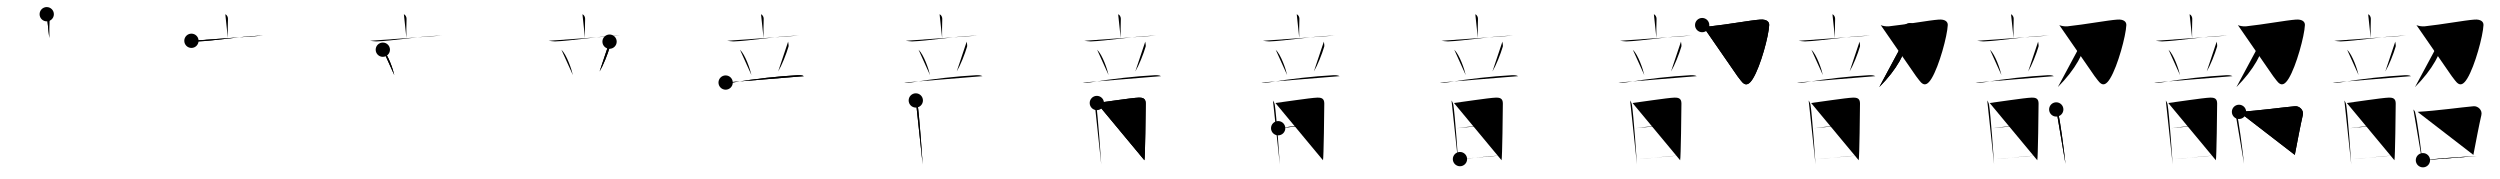 <svg class="stroke_order_diagram--svg_container_for_518662c3d5dda796580017a5" style="height: 100px; width: 1400px;" viewbox="0 0 1400 100"><desc>Created with Snap</desc><defs></defs><line class="stroke_order_diagram--bounding_box" x1="1" x2="1399" y1="1" y2="1"></line><line class="stroke_order_diagram--bounding_box" x1="1" x2="1" y1="1" y2="99"></line><line class="stroke_order_diagram--bounding_box" x1="1" x2="1399" y1="99" y2="99"></line><line class="stroke_order_diagram--guide_line" x1="0" x2="1400" y1="50" y2="50"></line><line class="stroke_order_diagram--guide_line" x1="50" x2="50" y1="1" y2="99"></line><line class="stroke_order_diagram--bounding_box" x1="99" x2="99" y1="1" y2="99"></line><path class="stroke_order_diagram--current_path" d="M30.17,11.96c0.96,0.4,1.52,1.62,1.5,2.56c-0.1,3.6-0.18,7.75-0.08,10.8" id="kvg:097f6-s1" kvg:type="㇑a" transform="matrix(1,0,0,1,-4,-4)" xmlns:kvg="http://kanjivg.tagaini.net"></path><path class="stroke_order_diagram--current_path" d="M30.17,11.96c0.96,0.4,1.52,1.62,1.5,2.56c-0.1,3.6-0.18,7.75-0.08,10.8" id="Ske33i7z0n" kvg:type="㇑a" transform="matrix(1,0,0,1,-4,-4)" xmlns:kvg="http://kanjivg.tagaini.net"></path><circle class="stroke_order_diagram--path_start" cx="30.17" cy="11.96" r="4" transform="matrix(1,0,0,1,-4,-4)"></circle><line class="stroke_order_diagram--guide_line" x1="150" x2="150" y1="1" y2="99"></line><line class="stroke_order_diagram--bounding_box" x1="199" x2="199" y1="1" y2="99"></line><path class="stroke_order_diagram--existing_path" d="M30.17,11.96c0.96,0.4,1.52,1.62,1.5,2.56c-0.1,3.6-0.18,7.75-0.08,10.8" id="Ske33i7z0q" kvg:type="㇑a" transform="matrix(1,0,0,1,96,-4)" xmlns:kvg="http://kanjivg.tagaini.net"></path><path class="stroke_order_diagram--current_path" d="M11.2,26.84c0.85,0.07,2.76,0.39,3.6,0.36c8.87-0.32,23.86-2.78,33.61-3.15c1.4-0.05,2.23-0.12,2.93-0.11" id="kvg:097f6-s2" kvg:type="㇐" transform="matrix(1,0,0,1,96,-4)" xmlns:kvg="http://kanjivg.tagaini.net"></path><path class="stroke_order_diagram--current_path" d="M11.2,26.84c0.85,0.07,2.76,0.39,3.6,0.36c8.87-0.32,23.86-2.78,33.61-3.15c1.4-0.05,2.23-0.12,2.93-0.11" id="Ske33i7z0s" kvg:type="㇐" transform="matrix(1,0,0,1,96,-4)" xmlns:kvg="http://kanjivg.tagaini.net"></path><circle class="stroke_order_diagram--path_start" cx="11.2" cy="26.84" r="4" transform="matrix(1,0,0,1,96,-4)"></circle><line class="stroke_order_diagram--guide_line" x1="250" x2="250" y1="1" y2="99"></line><line class="stroke_order_diagram--bounding_box" x1="299" x2="299" y1="1" y2="99"></line><path class="stroke_order_diagram--existing_path" d="M30.17,11.96c0.96,0.4,1.52,1.62,1.5,2.56c-0.1,3.6-0.18,7.75-0.08,10.8" id="Ske33i7z0v" kvg:type="㇑a" transform="matrix(1,0,0,1,196,-4)" xmlns:kvg="http://kanjivg.tagaini.net"></path><path class="stroke_order_diagram--existing_path" d="M11.2,26.84c0.85,0.07,2.76,0.39,3.6,0.36c8.87-0.32,23.86-2.78,33.61-3.15c1.4-0.05,2.23-0.12,2.93-0.11" id="Ske33i7z0w" kvg:type="㇐" transform="matrix(1,0,0,1,196,-4)" xmlns:kvg="http://kanjivg.tagaini.net"></path><path class="stroke_order_diagram--current_path" d="M18.38,31.83c2.98,2.82,5.76,11.06,6.44,14.24" id="kvg:097f6-s3" kvg:type="㇔" transform="matrix(1,0,0,1,196,-4)" xmlns:kvg="http://kanjivg.tagaini.net"></path><path class="stroke_order_diagram--current_path" d="M18.38,31.83c2.98,2.82,5.76,11.06,6.44,14.24" id="Ske33i7z0y" kvg:type="㇔" transform="matrix(1,0,0,1,196,-4)" xmlns:kvg="http://kanjivg.tagaini.net"></path><circle class="stroke_order_diagram--path_start" cx="18.38" cy="31.83" r="4" transform="matrix(1,0,0,1,196,-4)"></circle><line class="stroke_order_diagram--guide_line" x1="350" x2="350" y1="1" y2="99"></line><line class="stroke_order_diagram--bounding_box" x1="399" x2="399" y1="1" y2="99"></line><path class="stroke_order_diagram--existing_path" d="M30.17,11.96c0.96,0.4,1.52,1.62,1.5,2.56c-0.1,3.6-0.18,7.75-0.08,10.8" id="Ske33i7z011" kvg:type="㇑a" transform="matrix(1,0,0,1,296,-4)" xmlns:kvg="http://kanjivg.tagaini.net"></path><path class="stroke_order_diagram--existing_path" d="M11.2,26.84c0.85,0.07,2.76,0.39,3.6,0.36c8.87-0.32,23.86-2.78,33.61-3.15c1.4-0.05,2.23-0.12,2.93-0.11" id="Ske33i7z012" kvg:type="㇐" transform="matrix(1,0,0,1,296,-4)" xmlns:kvg="http://kanjivg.tagaini.net"></path><path class="stroke_order_diagram--existing_path" d="M18.38,31.83c2.98,2.82,5.76,11.06,6.44,14.24" id="Ske33i7z013" kvg:type="㇔" transform="matrix(1,0,0,1,296,-4)" xmlns:kvg="http://kanjivg.tagaini.net"></path><path class="stroke_order_diagram--current_path" d="M45.35,27.32c0.15,0.68,0.36,2.33,0.23,2.75c-1.28,4.28-3.77,10.57-5.82,13.97" id="kvg:097f6-s4" kvg:type="㇒" transform="matrix(1,0,0,1,296,-4)" xmlns:kvg="http://kanjivg.tagaini.net"></path><path class="stroke_order_diagram--current_path" d="M45.35,27.32c0.15,0.68,0.36,2.33,0.23,2.75c-1.28,4.28-3.77,10.57-5.82,13.97" id="Ske33i7z015" kvg:type="㇒" transform="matrix(1,0,0,1,296,-4)" xmlns:kvg="http://kanjivg.tagaini.net"></path><circle class="stroke_order_diagram--path_start" cx="45.35" cy="27.32" r="4" transform="matrix(1,0,0,1,296,-4)"></circle><line class="stroke_order_diagram--guide_line" x1="450" x2="450" y1="1" y2="99"></line><line class="stroke_order_diagram--bounding_box" x1="499" x2="499" y1="1" y2="99"></line><path class="stroke_order_diagram--existing_path" d="M30.17,11.96c0.96,0.4,1.52,1.62,1.5,2.56c-0.1,3.6-0.18,7.75-0.08,10.8" id="Ske33i7z018" kvg:type="㇑a" transform="matrix(1,0,0,1,396,-4)" xmlns:kvg="http://kanjivg.tagaini.net"></path><path class="stroke_order_diagram--existing_path" d="M11.2,26.84c0.85,0.07,2.76,0.39,3.6,0.36c8.87-0.32,23.86-2.78,33.61-3.15c1.4-0.05,2.23-0.12,2.93-0.11" id="Ske33i7z019" kvg:type="㇐" transform="matrix(1,0,0,1,396,-4)" xmlns:kvg="http://kanjivg.tagaini.net"></path><path class="stroke_order_diagram--existing_path" d="M18.38,31.83c2.98,2.82,5.76,11.06,6.44,14.24" id="Ske33i7z01a" kvg:type="㇔" transform="matrix(1,0,0,1,396,-4)" xmlns:kvg="http://kanjivg.tagaini.net"></path><path class="stroke_order_diagram--existing_path" d="M45.35,27.32c0.15,0.68,0.36,2.33,0.23,2.75c-1.28,4.28-3.77,10.57-5.82,13.97" id="Ske33i7z01b" kvg:type="㇒" transform="matrix(1,0,0,1,396,-4)" xmlns:kvg="http://kanjivg.tagaini.net"></path><path class="stroke_order_diagram--current_path" d="M10.35,50.23c1.4,0.27,3.42,0.06,4.48-0.12c11.87-1.97,25.1-3.42,35.55-3.98c1.39-0.1,2.94,0,3.79,0.52" id="kvg:097f6-s5" kvg:type="㇐" transform="matrix(1,0,0,1,396,-4)" xmlns:kvg="http://kanjivg.tagaini.net"></path><path class="stroke_order_diagram--current_path" d="M10.35,50.23c1.4,0.27,3.42,0.06,4.48-0.12c11.87-1.97,25.1-3.42,35.55-3.98c1.39-0.1,2.94,0,3.79,0.52" id="Ske33i7z01d" kvg:type="㇐" transform="matrix(1,0,0,1,396,-4)" xmlns:kvg="http://kanjivg.tagaini.net"></path><circle class="stroke_order_diagram--path_start" cx="10.35" cy="50.23" r="4" transform="matrix(1,0,0,1,396,-4)"></circle><line class="stroke_order_diagram--guide_line" x1="550" x2="550" y1="1" y2="99"></line><line class="stroke_order_diagram--bounding_box" x1="599" x2="599" y1="1" y2="99"></line><path class="stroke_order_diagram--existing_path" d="M30.17,11.96c0.96,0.4,1.52,1.62,1.5,2.56c-0.1,3.6-0.18,7.75-0.08,10.8" id="Ske33i7z01g" kvg:type="㇑a" transform="matrix(1,0,0,1,496,-4)" xmlns:kvg="http://kanjivg.tagaini.net"></path><path class="stroke_order_diagram--existing_path" d="M11.2,26.84c0.85,0.07,2.76,0.39,3.6,0.36c8.87-0.32,23.86-2.78,33.61-3.15c1.4-0.05,2.23-0.12,2.93-0.11" id="Ske33i7z01h" kvg:type="㇐" transform="matrix(1,0,0,1,496,-4)" xmlns:kvg="http://kanjivg.tagaini.net"></path><path class="stroke_order_diagram--existing_path" d="M18.38,31.83c2.98,2.82,5.76,11.06,6.44,14.24" id="Ske33i7z01i" kvg:type="㇔" transform="matrix(1,0,0,1,496,-4)" xmlns:kvg="http://kanjivg.tagaini.net"></path><path class="stroke_order_diagram--existing_path" d="M45.35,27.32c0.15,0.68,0.36,2.33,0.23,2.75c-1.28,4.28-3.77,10.57-5.82,13.97" id="Ske33i7z01j" kvg:type="㇒" transform="matrix(1,0,0,1,496,-4)" xmlns:kvg="http://kanjivg.tagaini.net"></path><path class="stroke_order_diagram--existing_path" d="M10.35,50.23c1.4,0.27,3.42,0.06,4.48-0.12c11.87-1.97,25.1-3.42,35.55-3.98c1.39-0.1,2.94,0,3.79,0.52" id="Ske33i7z01k" kvg:type="㇐" transform="matrix(1,0,0,1,496,-4)" xmlns:kvg="http://kanjivg.tagaini.net"></path><path class="stroke_order_diagram--current_path" d="M16.85,60.25c0.46,0.79,0.84,1.4,1.03,2.47c0.84,4.71,2.81,32.21,2.81,33.32" id="kvg:097f6-s6" kvg:type="㇑" transform="matrix(1,0,0,1,496,-4)" xmlns:kvg="http://kanjivg.tagaini.net"></path><path class="stroke_order_diagram--current_path" d="M16.85,60.25c0.46,0.79,0.84,1.4,1.03,2.47c0.84,4.71,2.81,32.21,2.81,33.32" id="Ske33i7z01m" kvg:type="㇑" transform="matrix(1,0,0,1,496,-4)" xmlns:kvg="http://kanjivg.tagaini.net"></path><circle class="stroke_order_diagram--path_start" cx="16.85" cy="60.25" r="4" transform="matrix(1,0,0,1,496,-4)"></circle><line class="stroke_order_diagram--guide_line" x1="650" x2="650" y1="1" y2="99"></line><line class="stroke_order_diagram--bounding_box" x1="699" x2="699" y1="1" y2="99"></line><path class="stroke_order_diagram--existing_path" d="M30.17,11.96c0.96,0.4,1.52,1.62,1.5,2.56c-0.1,3.6-0.18,7.75-0.08,10.8" id="Ske33i7z01p" kvg:type="㇑a" transform="matrix(1,0,0,1,596,-4)" xmlns:kvg="http://kanjivg.tagaini.net"></path><path class="stroke_order_diagram--existing_path" d="M11.2,26.84c0.85,0.07,2.76,0.39,3.6,0.36c8.87-0.32,23.86-2.78,33.61-3.15c1.4-0.05,2.23-0.12,2.93-0.11" id="Ske33i7z01q" kvg:type="㇐" transform="matrix(1,0,0,1,596,-4)" xmlns:kvg="http://kanjivg.tagaini.net"></path><path class="stroke_order_diagram--existing_path" d="M18.38,31.83c2.98,2.82,5.76,11.06,6.44,14.24" id="Ske33i7z01r" kvg:type="㇔" transform="matrix(1,0,0,1,596,-4)" xmlns:kvg="http://kanjivg.tagaini.net"></path><path class="stroke_order_diagram--existing_path" d="M45.35,27.32c0.15,0.68,0.36,2.33,0.23,2.75c-1.28,4.28-3.77,10.57-5.82,13.97" id="Ske33i7z01s" kvg:type="㇒" transform="matrix(1,0,0,1,596,-4)" xmlns:kvg="http://kanjivg.tagaini.net"></path><path class="stroke_order_diagram--existing_path" d="M10.35,50.23c1.4,0.27,3.42,0.06,4.48-0.12c11.87-1.97,25.1-3.42,35.55-3.98c1.39-0.1,2.94,0,3.79,0.52" id="Ske33i7z01t" kvg:type="㇐" transform="matrix(1,0,0,1,596,-4)" xmlns:kvg="http://kanjivg.tagaini.net"></path><path class="stroke_order_diagram--existing_path" d="M16.85,60.25c0.46,0.79,0.84,1.4,1.03,2.47c0.84,4.71,2.81,32.21,2.81,33.32" id="Ske33i7z01u" kvg:type="㇑" transform="matrix(1,0,0,1,596,-4)" xmlns:kvg="http://kanjivg.tagaini.net"></path><path class="stroke_order_diagram--current_path" d="M18.23,61.68c2.63-0.28,19.77-2.93,23.46-3.01c2.42-0.05,3.91,0.52,3.91,3.31c0,3.12-0.32,30.43-0.72,31.77" id="kvg:097f6-s7" kvg:type="㇕a" transform="matrix(1,0,0,1,596,-4)" xmlns:kvg="http://kanjivg.tagaini.net"></path><path class="stroke_order_diagram--current_path" d="M18.23,61.68c2.63-0.28,19.77-2.93,23.46-3.01c2.42-0.05,3.91,0.52,3.91,3.31c0,3.12-0.32,30.43-0.72,31.77" id="Ske33i7z01w" kvg:type="㇕a" transform="matrix(1,0,0,1,596,-4)" xmlns:kvg="http://kanjivg.tagaini.net"></path><circle class="stroke_order_diagram--path_start" cx="18.23" cy="61.68" r="4" transform="matrix(1,0,0,1,596,-4)"></circle><line class="stroke_order_diagram--guide_line" x1="750" x2="750" y1="1" y2="99"></line><line class="stroke_order_diagram--bounding_box" x1="799" x2="799" y1="1" y2="99"></line><path class="stroke_order_diagram--existing_path" d="M30.17,11.96c0.96,0.4,1.52,1.62,1.5,2.56c-0.1,3.6-0.18,7.75-0.08,10.8" id="Ske33i7z01z" kvg:type="㇑a" transform="matrix(1,0,0,1,696,-4)" xmlns:kvg="http://kanjivg.tagaini.net"></path><path class="stroke_order_diagram--existing_path" d="M11.2,26.84c0.85,0.07,2.76,0.39,3.6,0.36c8.87-0.32,23.86-2.78,33.61-3.15c1.4-0.05,2.23-0.12,2.93-0.11" id="Ske33i7z020" kvg:type="㇐" transform="matrix(1,0,0,1,696,-4)" xmlns:kvg="http://kanjivg.tagaini.net"></path><path class="stroke_order_diagram--existing_path" d="M18.38,31.83c2.98,2.82,5.76,11.06,6.44,14.24" id="Ske33i7z021" kvg:type="㇔" transform="matrix(1,0,0,1,696,-4)" xmlns:kvg="http://kanjivg.tagaini.net"></path><path class="stroke_order_diagram--existing_path" d="M45.35,27.32c0.15,0.68,0.36,2.33,0.23,2.75c-1.28,4.28-3.77,10.57-5.82,13.97" id="Ske33i7z022" kvg:type="㇒" transform="matrix(1,0,0,1,696,-4)" xmlns:kvg="http://kanjivg.tagaini.net"></path><path class="stroke_order_diagram--existing_path" d="M10.35,50.23c1.4,0.27,3.42,0.06,4.48-0.12c11.87-1.97,25.1-3.42,35.55-3.98c1.39-0.1,2.94,0,3.79,0.52" id="Ske33i7z023" kvg:type="㇐" transform="matrix(1,0,0,1,696,-4)" xmlns:kvg="http://kanjivg.tagaini.net"></path><path class="stroke_order_diagram--existing_path" d="M16.85,60.25c0.46,0.79,0.84,1.4,1.03,2.47c0.84,4.71,2.81,32.21,2.81,33.32" id="Ske33i7z024" kvg:type="㇑" transform="matrix(1,0,0,1,696,-4)" xmlns:kvg="http://kanjivg.tagaini.net"></path><path class="stroke_order_diagram--existing_path" d="M18.23,61.68c2.63-0.28,19.77-2.93,23.46-3.01c2.42-0.05,3.91,0.52,3.91,3.31c0,3.12-0.32,30.43-0.72,31.77" id="Ske33i7z025" kvg:type="㇕a" transform="matrix(1,0,0,1,696,-4)" xmlns:kvg="http://kanjivg.tagaini.net"></path><path class="stroke_order_diagram--current_path" d="M19.77,75.8c6.43-0.99,21.44-2.25,25.46-2.47" id="kvg:097f6-s8" kvg:type="㇐a" transform="matrix(1,0,0,1,696,-4)" xmlns:kvg="http://kanjivg.tagaini.net"></path><path class="stroke_order_diagram--current_path" d="M19.77,75.8c6.43-0.99,21.44-2.25,25.46-2.47" id="Ske33i7z027" kvg:type="㇐a" transform="matrix(1,0,0,1,696,-4)" xmlns:kvg="http://kanjivg.tagaini.net"></path><circle class="stroke_order_diagram--path_start" cx="19.77" cy="75.8" r="4" transform="matrix(1,0,0,1,696,-4)"></circle><line class="stroke_order_diagram--guide_line" x1="850" x2="850" y1="1" y2="99"></line><line class="stroke_order_diagram--bounding_box" x1="899" x2="899" y1="1" y2="99"></line><path class="stroke_order_diagram--existing_path" d="M30.17,11.96c0.96,0.4,1.52,1.62,1.5,2.56c-0.1,3.6-0.18,7.75-0.08,10.8" id="Ske33i7z02a" kvg:type="㇑a" transform="matrix(1,0,0,1,796,-4)" xmlns:kvg="http://kanjivg.tagaini.net"></path><path class="stroke_order_diagram--existing_path" d="M11.2,26.84c0.85,0.07,2.76,0.39,3.6,0.36c8.87-0.32,23.86-2.78,33.61-3.15c1.4-0.05,2.23-0.12,2.93-0.11" id="Ske33i7z02b" kvg:type="㇐" transform="matrix(1,0,0,1,796,-4)" xmlns:kvg="http://kanjivg.tagaini.net"></path><path class="stroke_order_diagram--existing_path" d="M18.38,31.83c2.98,2.82,5.76,11.06,6.44,14.24" id="Ske33i7z02c" kvg:type="㇔" transform="matrix(1,0,0,1,796,-4)" xmlns:kvg="http://kanjivg.tagaini.net"></path><path class="stroke_order_diagram--existing_path" d="M45.35,27.32c0.15,0.68,0.36,2.33,0.23,2.75c-1.28,4.28-3.77,10.57-5.82,13.97" id="Ske33i7z02d" kvg:type="㇒" transform="matrix(1,0,0,1,796,-4)" xmlns:kvg="http://kanjivg.tagaini.net"></path><path class="stroke_order_diagram--existing_path" d="M10.35,50.23c1.4,0.27,3.42,0.06,4.48-0.12c11.87-1.97,25.1-3.42,35.55-3.98c1.39-0.1,2.94,0,3.79,0.52" id="Ske33i7z02e" kvg:type="㇐" transform="matrix(1,0,0,1,796,-4)" xmlns:kvg="http://kanjivg.tagaini.net"></path><path class="stroke_order_diagram--existing_path" d="M16.85,60.25c0.46,0.79,0.84,1.4,1.03,2.47c0.84,4.71,2.81,32.21,2.81,33.32" id="Ske33i7z02f" kvg:type="㇑" transform="matrix(1,0,0,1,796,-4)" xmlns:kvg="http://kanjivg.tagaini.net"></path><path class="stroke_order_diagram--existing_path" d="M18.23,61.68c2.63-0.28,19.77-2.93,23.46-3.01c2.42-0.05,3.91,0.52,3.91,3.31c0,3.12-0.32,30.43-0.72,31.77" id="Ske33i7z02g" kvg:type="㇕a" transform="matrix(1,0,0,1,796,-4)" xmlns:kvg="http://kanjivg.tagaini.net"></path><path class="stroke_order_diagram--existing_path" d="M19.77,75.8c6.43-0.99,21.44-2.25,25.46-2.47" id="Ske33i7z02h" kvg:type="㇐a" transform="matrix(1,0,0,1,796,-4)" xmlns:kvg="http://kanjivg.tagaini.net"></path><path class="stroke_order_diagram--current_path" d="M21.58,93.1c5.27-0.29,15.88-1.65,22.7-2.02" id="kvg:097f6-s9" kvg:type="㇐a" transform="matrix(1,0,0,1,796,-4)" xmlns:kvg="http://kanjivg.tagaini.net"></path><path class="stroke_order_diagram--current_path" d="M21.58,93.1c5.27-0.29,15.88-1.65,22.7-2.02" id="Ske33i7z02j" kvg:type="㇐a" transform="matrix(1,0,0,1,796,-4)" xmlns:kvg="http://kanjivg.tagaini.net"></path><circle class="stroke_order_diagram--path_start" cx="21.58" cy="93.1" r="4" transform="matrix(1,0,0,1,796,-4)"></circle><line class="stroke_order_diagram--guide_line" x1="950" x2="950" y1="1" y2="99"></line><line class="stroke_order_diagram--bounding_box" x1="999" x2="999" y1="1" y2="99"></line><path class="stroke_order_diagram--existing_path" d="M30.17,11.96c0.96,0.4,1.52,1.62,1.5,2.56c-0.1,3.6-0.18,7.75-0.08,10.8" id="Ske33i7z02m" kvg:type="㇑a" transform="matrix(1,0,0,1,896,-4)" xmlns:kvg="http://kanjivg.tagaini.net"></path><path class="stroke_order_diagram--existing_path" d="M11.2,26.84c0.85,0.07,2.76,0.39,3.6,0.36c8.87-0.32,23.86-2.78,33.61-3.15c1.4-0.05,2.23-0.12,2.93-0.11" id="Ske33i7z02n" kvg:type="㇐" transform="matrix(1,0,0,1,896,-4)" xmlns:kvg="http://kanjivg.tagaini.net"></path><path class="stroke_order_diagram--existing_path" d="M18.38,31.83c2.98,2.82,5.76,11.06,6.44,14.24" id="Ske33i7z02o" kvg:type="㇔" transform="matrix(1,0,0,1,896,-4)" xmlns:kvg="http://kanjivg.tagaini.net"></path><path class="stroke_order_diagram--existing_path" d="M45.35,27.32c0.15,0.68,0.36,2.33,0.23,2.75c-1.28,4.28-3.77,10.57-5.82,13.97" id="Ske33i7z02p" kvg:type="㇒" transform="matrix(1,0,0,1,896,-4)" xmlns:kvg="http://kanjivg.tagaini.net"></path><path class="stroke_order_diagram--existing_path" d="M10.35,50.23c1.4,0.27,3.42,0.06,4.48-0.12c11.87-1.97,25.1-3.42,35.55-3.98c1.39-0.1,2.94,0,3.79,0.52" id="Ske33i7z02q" kvg:type="㇐" transform="matrix(1,0,0,1,896,-4)" xmlns:kvg="http://kanjivg.tagaini.net"></path><path class="stroke_order_diagram--existing_path" d="M16.85,60.25c0.46,0.79,0.84,1.4,1.03,2.47c0.84,4.71,2.81,32.21,2.81,33.32" id="Ske33i7z02r" kvg:type="㇑" transform="matrix(1,0,0,1,896,-4)" xmlns:kvg="http://kanjivg.tagaini.net"></path><path class="stroke_order_diagram--existing_path" d="M18.23,61.68c2.63-0.28,19.77-2.93,23.46-3.01c2.42-0.05,3.91,0.52,3.91,3.31c0,3.12-0.32,30.43-0.72,31.77" id="Ske33i7z02s" kvg:type="㇕a" transform="matrix(1,0,0,1,896,-4)" xmlns:kvg="http://kanjivg.tagaini.net"></path><path class="stroke_order_diagram--existing_path" d="M19.77,75.8c6.43-0.99,21.44-2.25,25.46-2.47" id="Ske33i7z02t" kvg:type="㇐a" transform="matrix(1,0,0,1,896,-4)" xmlns:kvg="http://kanjivg.tagaini.net"></path><path class="stroke_order_diagram--existing_path" d="M21.58,93.1c5.27-0.29,15.88-1.65,22.7-2.02" id="Ske33i7z02u" kvg:type="㇐a" transform="matrix(1,0,0,1,896,-4)" xmlns:kvg="http://kanjivg.tagaini.net"></path><path class="stroke_order_diagram--current_path" d="M57.21,18.05c0.79,0.45,3.2,0.84,4.43,0.71c10.09-1.07,22.47-3.39,28.06-3.79c3.64-0.26,5.13,1.26,5.05,3.07C94.5,24,90,40.88,85.65,47.99c-4.15,6.76-6.4,1.26-8.7-1.39" id="kvg:097f6-s10" kvg:type="㇆" transform="matrix(1,0,0,1,896,-4)" xmlns:kvg="http://kanjivg.tagaini.net"></path><path class="stroke_order_diagram--current_path" d="M57.21,18.05c0.79,0.45,3.2,0.84,4.43,0.71c10.09-1.07,22.47-3.39,28.06-3.79c3.64-0.26,5.13,1.26,5.05,3.07C94.5,24,90,40.88,85.65,47.99c-4.15,6.76-6.4,1.26-8.7-1.39" id="Ske33i7z02w" kvg:type="㇆" transform="matrix(1,0,0,1,896,-4)" xmlns:kvg="http://kanjivg.tagaini.net"></path><circle class="stroke_order_diagram--path_start" cx="57.21" cy="18.05" r="4" transform="matrix(1,0,0,1,896,-4)"></circle><line class="stroke_order_diagram--guide_line" x1="1050" x2="1050" y1="1" y2="99"></line><line class="stroke_order_diagram--bounding_box" x1="1099" x2="1099" y1="1" y2="99"></line><path class="stroke_order_diagram--existing_path" d="M30.17,11.96c0.96,0.4,1.52,1.62,1.5,2.56c-0.1,3.6-0.18,7.75-0.08,10.8" id="Ske33i7z02z" kvg:type="㇑a" transform="matrix(1,0,0,1,996,-4)" xmlns:kvg="http://kanjivg.tagaini.net"></path><path class="stroke_order_diagram--existing_path" d="M11.2,26.84c0.85,0.07,2.76,0.39,3.6,0.36c8.87-0.32,23.86-2.78,33.61-3.15c1.4-0.05,2.23-0.12,2.93-0.11" id="Ske33i7z030" kvg:type="㇐" transform="matrix(1,0,0,1,996,-4)" xmlns:kvg="http://kanjivg.tagaini.net"></path><path class="stroke_order_diagram--existing_path" d="M18.38,31.83c2.98,2.82,5.76,11.06,6.44,14.24" id="Ske33i7z031" kvg:type="㇔" transform="matrix(1,0,0,1,996,-4)" xmlns:kvg="http://kanjivg.tagaini.net"></path><path class="stroke_order_diagram--existing_path" d="M45.35,27.32c0.15,0.68,0.36,2.33,0.23,2.75c-1.28,4.28-3.77,10.57-5.82,13.97" id="Ske33i7z032" kvg:type="㇒" transform="matrix(1,0,0,1,996,-4)" xmlns:kvg="http://kanjivg.tagaini.net"></path><path class="stroke_order_diagram--existing_path" d="M10.35,50.23c1.4,0.27,3.42,0.06,4.48-0.12c11.87-1.97,25.1-3.42,35.55-3.98c1.39-0.1,2.94,0,3.79,0.52" id="Ske33i7z033" kvg:type="㇐" transform="matrix(1,0,0,1,996,-4)" xmlns:kvg="http://kanjivg.tagaini.net"></path><path class="stroke_order_diagram--existing_path" d="M16.85,60.25c0.46,0.79,0.84,1.4,1.03,2.47c0.84,4.71,2.81,32.21,2.81,33.32" id="Ske33i7z034" kvg:type="㇑" transform="matrix(1,0,0,1,996,-4)" xmlns:kvg="http://kanjivg.tagaini.net"></path><path class="stroke_order_diagram--existing_path" d="M18.23,61.68c2.63-0.28,19.77-2.93,23.46-3.01c2.42-0.05,3.91,0.52,3.91,3.31c0,3.12-0.32,30.43-0.72,31.77" id="Ske33i7z035" kvg:type="㇕a" transform="matrix(1,0,0,1,996,-4)" xmlns:kvg="http://kanjivg.tagaini.net"></path><path class="stroke_order_diagram--existing_path" d="M19.77,75.8c6.43-0.99,21.44-2.25,25.46-2.47" id="Ske33i7z036" kvg:type="㇐a" transform="matrix(1,0,0,1,996,-4)" xmlns:kvg="http://kanjivg.tagaini.net"></path><path class="stroke_order_diagram--existing_path" d="M21.58,93.1c5.27-0.29,15.88-1.65,22.7-2.02" id="Ske33i7z037" kvg:type="㇐a" transform="matrix(1,0,0,1,996,-4)" xmlns:kvg="http://kanjivg.tagaini.net"></path><path class="stroke_order_diagram--existing_path" d="M57.21,18.05c0.79,0.45,3.2,0.84,4.43,0.71c10.09-1.07,22.47-3.39,28.06-3.79c3.64-0.26,5.13,1.26,5.05,3.07C94.5,24,90,40.88,85.65,47.99c-4.15,6.76-6.4,1.26-8.7-1.39" id="Ske33i7z038" kvg:type="㇆" transform="matrix(1,0,0,1,996,-4)" xmlns:kvg="http://kanjivg.tagaini.net"></path><path class="stroke_order_diagram--current_path" d="M73.51,20.89c0.05,0.71,0.15,1.84-0.1,2.85C70.91,34,66.42,42.61,56.39,52.78" id="kvg:097f6-s11" kvg:type="㇒" transform="matrix(1,0,0,1,996,-4)" xmlns:kvg="http://kanjivg.tagaini.net"></path><path class="stroke_order_diagram--current_path" d="M73.51,20.89c0.05,0.71,0.15,1.84-0.1,2.85C70.91,34,66.42,42.61,56.39,52.78" id="Ske33i7z03a" kvg:type="㇒" transform="matrix(1,0,0,1,996,-4)" xmlns:kvg="http://kanjivg.tagaini.net"></path><circle class="stroke_order_diagram--path_start" cx="73.51" cy="20.89" r="4" transform="matrix(1,0,0,1,996,-4)"></circle><line class="stroke_order_diagram--guide_line" x1="1150" x2="1150" y1="1" y2="99"></line><line class="stroke_order_diagram--bounding_box" x1="1199" x2="1199" y1="1" y2="99"></line><path class="stroke_order_diagram--existing_path" d="M30.17,11.96c0.96,0.4,1.52,1.62,1.5,2.56c-0.1,3.6-0.18,7.75-0.08,10.8" id="Ske33i7z03d" kvg:type="㇑a" transform="matrix(1,0,0,1,1096,-4)" xmlns:kvg="http://kanjivg.tagaini.net"></path><path class="stroke_order_diagram--existing_path" d="M11.2,26.84c0.85,0.07,2.76,0.39,3.6,0.36c8.87-0.32,23.86-2.78,33.61-3.15c1.4-0.05,2.23-0.12,2.93-0.11" id="Ske33i7z03e" kvg:type="㇐" transform="matrix(1,0,0,1,1096,-4)" xmlns:kvg="http://kanjivg.tagaini.net"></path><path class="stroke_order_diagram--existing_path" d="M18.38,31.83c2.98,2.82,5.76,11.06,6.44,14.24" id="Ske33i7z03f" kvg:type="㇔" transform="matrix(1,0,0,1,1096,-4)" xmlns:kvg="http://kanjivg.tagaini.net"></path><path class="stroke_order_diagram--existing_path" d="M45.35,27.32c0.15,0.68,0.36,2.33,0.23,2.75c-1.28,4.28-3.77,10.57-5.82,13.97" id="Ske33i7z03g" kvg:type="㇒" transform="matrix(1,0,0,1,1096,-4)" xmlns:kvg="http://kanjivg.tagaini.net"></path><path class="stroke_order_diagram--existing_path" d="M10.35,50.23c1.4,0.27,3.42,0.06,4.48-0.12c11.87-1.97,25.1-3.42,35.55-3.98c1.39-0.1,2.94,0,3.79,0.52" id="Ske33i7z03h" kvg:type="㇐" transform="matrix(1,0,0,1,1096,-4)" xmlns:kvg="http://kanjivg.tagaini.net"></path><path class="stroke_order_diagram--existing_path" d="M16.85,60.25c0.46,0.79,0.84,1.4,1.03,2.47c0.84,4.71,2.81,32.21,2.81,33.32" id="Ske33i7z03i" kvg:type="㇑" transform="matrix(1,0,0,1,1096,-4)" xmlns:kvg="http://kanjivg.tagaini.net"></path><path class="stroke_order_diagram--existing_path" d="M18.23,61.68c2.63-0.28,19.77-2.93,23.46-3.01c2.42-0.05,3.91,0.52,3.91,3.31c0,3.12-0.32,30.43-0.72,31.77" id="Ske33i7z03j" kvg:type="㇕a" transform="matrix(1,0,0,1,1096,-4)" xmlns:kvg="http://kanjivg.tagaini.net"></path><path class="stroke_order_diagram--existing_path" d="M19.77,75.8c6.43-0.99,21.44-2.25,25.46-2.47" id="Ske33i7z03k" kvg:type="㇐a" transform="matrix(1,0,0,1,1096,-4)" xmlns:kvg="http://kanjivg.tagaini.net"></path><path class="stroke_order_diagram--existing_path" d="M21.58,93.1c5.27-0.29,15.88-1.65,22.7-2.02" id="Ske33i7z03l" kvg:type="㇐a" transform="matrix(1,0,0,1,1096,-4)" xmlns:kvg="http://kanjivg.tagaini.net"></path><path class="stroke_order_diagram--existing_path" d="M57.21,18.05c0.79,0.45,3.2,0.84,4.43,0.71c10.09-1.07,22.47-3.39,28.06-3.79c3.64-0.26,5.13,1.26,5.05,3.07C94.5,24,90,40.88,85.65,47.99c-4.15,6.76-6.4,1.26-8.7-1.39" id="Ske33i7z03m" kvg:type="㇆" transform="matrix(1,0,0,1,1096,-4)" xmlns:kvg="http://kanjivg.tagaini.net"></path><path class="stroke_order_diagram--existing_path" d="M73.51,20.89c0.05,0.71,0.15,1.84-0.1,2.85C70.91,34,66.42,42.61,56.39,52.78" id="Ske33i7z03n" kvg:type="㇒" transform="matrix(1,0,0,1,1096,-4)" xmlns:kvg="http://kanjivg.tagaini.net"></path><path class="stroke_order_diagram--current_path" d="M55.5,65.29c0.38,0.46,0.76,0.85,0.92,1.43c1.3,4.59,3.36,20.79,4.25,29.03" id="kvg:097f6-s12" kvg:type="㇑" transform="matrix(1,0,0,1,1096,-4)" xmlns:kvg="http://kanjivg.tagaini.net"></path><path class="stroke_order_diagram--current_path" d="M55.5,65.29c0.38,0.46,0.76,0.85,0.92,1.43c1.3,4.59,3.36,20.79,4.25,29.03" id="Ske33i7z03p" kvg:type="㇑" transform="matrix(1,0,0,1,1096,-4)" xmlns:kvg="http://kanjivg.tagaini.net"></path><circle class="stroke_order_diagram--path_start" cx="55.5" cy="65.29" r="4" transform="matrix(1,0,0,1,1096,-4)"></circle><line class="stroke_order_diagram--guide_line" x1="1250" x2="1250" y1="1" y2="99"></line><line class="stroke_order_diagram--bounding_box" x1="1299" x2="1299" y1="1" y2="99"></line><path class="stroke_order_diagram--existing_path" d="M30.17,11.96c0.96,0.4,1.52,1.62,1.5,2.56c-0.1,3.6-0.18,7.75-0.08,10.8" id="Ske33i7z03s" kvg:type="㇑a" transform="matrix(1,0,0,1,1196,-4)" xmlns:kvg="http://kanjivg.tagaini.net"></path><path class="stroke_order_diagram--existing_path" d="M11.2,26.84c0.85,0.07,2.76,0.39,3.6,0.36c8.87-0.32,23.86-2.78,33.61-3.15c1.4-0.05,2.23-0.12,2.93-0.11" id="Ske33i7z03t" kvg:type="㇐" transform="matrix(1,0,0,1,1196,-4)" xmlns:kvg="http://kanjivg.tagaini.net"></path><path class="stroke_order_diagram--existing_path" d="M18.38,31.83c2.98,2.82,5.76,11.06,6.44,14.24" id="Ske33i7z03u" kvg:type="㇔" transform="matrix(1,0,0,1,1196,-4)" xmlns:kvg="http://kanjivg.tagaini.net"></path><path class="stroke_order_diagram--existing_path" d="M45.35,27.32c0.15,0.68,0.36,2.33,0.23,2.75c-1.28,4.28-3.77,10.57-5.82,13.97" id="Ske33i7z03v" kvg:type="㇒" transform="matrix(1,0,0,1,1196,-4)" xmlns:kvg="http://kanjivg.tagaini.net"></path><path class="stroke_order_diagram--existing_path" d="M10.35,50.23c1.4,0.27,3.42,0.06,4.48-0.12c11.87-1.97,25.1-3.42,35.55-3.98c1.39-0.1,2.94,0,3.79,0.52" id="Ske33i7z03w" kvg:type="㇐" transform="matrix(1,0,0,1,1196,-4)" xmlns:kvg="http://kanjivg.tagaini.net"></path><path class="stroke_order_diagram--existing_path" d="M16.85,60.25c0.46,0.79,0.84,1.4,1.03,2.47c0.84,4.71,2.81,32.21,2.81,33.32" id="Ske33i7z03x" kvg:type="㇑" transform="matrix(1,0,0,1,1196,-4)" xmlns:kvg="http://kanjivg.tagaini.net"></path><path class="stroke_order_diagram--existing_path" d="M18.23,61.68c2.63-0.28,19.77-2.93,23.46-3.01c2.42-0.05,3.91,0.52,3.91,3.31c0,3.12-0.32,30.43-0.72,31.77" id="Ske33i7z03y" kvg:type="㇕a" transform="matrix(1,0,0,1,1196,-4)" xmlns:kvg="http://kanjivg.tagaini.net"></path><path class="stroke_order_diagram--existing_path" d="M19.77,75.8c6.43-0.99,21.44-2.25,25.46-2.47" id="Ske33i7z03z" kvg:type="㇐a" transform="matrix(1,0,0,1,1196,-4)" xmlns:kvg="http://kanjivg.tagaini.net"></path><path class="stroke_order_diagram--existing_path" d="M21.58,93.1c5.27-0.29,15.88-1.65,22.7-2.02" id="Ske33i7z040" kvg:type="㇐a" transform="matrix(1,0,0,1,1196,-4)" xmlns:kvg="http://kanjivg.tagaini.net"></path><path class="stroke_order_diagram--existing_path" d="M57.21,18.05c0.79,0.45,3.2,0.84,4.43,0.71c10.09-1.07,22.47-3.39,28.06-3.79c3.64-0.26,5.13,1.26,5.05,3.07C94.5,24,90,40.88,85.65,47.99c-4.15,6.76-6.4,1.26-8.7-1.39" id="Ske33i7z041" kvg:type="㇆" transform="matrix(1,0,0,1,1196,-4)" xmlns:kvg="http://kanjivg.tagaini.net"></path><path class="stroke_order_diagram--existing_path" d="M73.51,20.89c0.05,0.71,0.15,1.84-0.1,2.85C70.91,34,66.42,42.61,56.39,52.78" id="Ske33i7z042" kvg:type="㇒" transform="matrix(1,0,0,1,1196,-4)" xmlns:kvg="http://kanjivg.tagaini.net"></path><path class="stroke_order_diagram--existing_path" d="M55.5,65.29c0.38,0.46,0.76,0.85,0.92,1.43c1.3,4.59,3.36,20.79,4.25,29.03" id="Ske33i7z043" kvg:type="㇑" transform="matrix(1,0,0,1,1196,-4)" xmlns:kvg="http://kanjivg.tagaini.net"></path><path class="stroke_order_diagram--current_path" d="M57.84,66.64C69,66,82.25,64.09,89.23,63.49c2.31-0.2,5.02,2.08,4.34,4.96c-1.24,5.28-3.06,14.87-4.48,22.29" id="kvg:097f6-s13" kvg:type="㇕b" transform="matrix(1,0,0,1,1196,-4)" xmlns:kvg="http://kanjivg.tagaini.net"></path><path class="stroke_order_diagram--current_path" d="M57.84,66.64C69,66,82.25,64.09,89.23,63.49c2.31-0.2,5.02,2.08,4.34,4.96c-1.24,5.28-3.06,14.87-4.48,22.29" id="Ske33i7z045" kvg:type="㇕b" transform="matrix(1,0,0,1,1196,-4)" xmlns:kvg="http://kanjivg.tagaini.net"></path><circle class="stroke_order_diagram--path_start" cx="57.84" cy="66.64" r="4" transform="matrix(1,0,0,1,1196,-4)"></circle><line class="stroke_order_diagram--guide_line" x1="1350" x2="1350" y1="1" y2="99"></line><line class="stroke_order_diagram--bounding_box" x1="1399" x2="1399" y1="1" y2="99"></line><path class="stroke_order_diagram--existing_path" d="M30.17,11.96c0.96,0.4,1.52,1.62,1.5,2.56c-0.1,3.6-0.18,7.75-0.08,10.8" id="Ske33i7z048" kvg:type="㇑a" transform="matrix(1,0,0,1,1296,-4)" xmlns:kvg="http://kanjivg.tagaini.net"></path><path class="stroke_order_diagram--existing_path" d="M11.2,26.84c0.85,0.07,2.76,0.39,3.6,0.36c8.87-0.32,23.86-2.78,33.61-3.15c1.4-0.05,2.23-0.12,2.93-0.11" id="Ske33i7z049" kvg:type="㇐" transform="matrix(1,0,0,1,1296,-4)" xmlns:kvg="http://kanjivg.tagaini.net"></path><path class="stroke_order_diagram--existing_path" d="M18.38,31.83c2.98,2.82,5.76,11.06,6.44,14.24" id="Ske33i7z04a" kvg:type="㇔" transform="matrix(1,0,0,1,1296,-4)" xmlns:kvg="http://kanjivg.tagaini.net"></path><path class="stroke_order_diagram--existing_path" d="M45.35,27.32c0.15,0.68,0.36,2.33,0.23,2.75c-1.28,4.28-3.77,10.57-5.82,13.97" id="Ske33i7z04b" kvg:type="㇒" transform="matrix(1,0,0,1,1296,-4)" xmlns:kvg="http://kanjivg.tagaini.net"></path><path class="stroke_order_diagram--existing_path" d="M10.35,50.23c1.4,0.27,3.42,0.06,4.48-0.12c11.87-1.97,25.1-3.42,35.55-3.98c1.39-0.1,2.94,0,3.79,0.52" id="Ske33i7z04c" kvg:type="㇐" transform="matrix(1,0,0,1,1296,-4)" xmlns:kvg="http://kanjivg.tagaini.net"></path><path class="stroke_order_diagram--existing_path" d="M16.85,60.25c0.46,0.79,0.84,1.4,1.03,2.47c0.84,4.71,2.81,32.21,2.81,33.32" id="Ske33i7z04d" kvg:type="㇑" transform="matrix(1,0,0,1,1296,-4)" xmlns:kvg="http://kanjivg.tagaini.net"></path><path class="stroke_order_diagram--existing_path" d="M18.23,61.68c2.63-0.28,19.77-2.93,23.46-3.01c2.42-0.05,3.91,0.52,3.91,3.31c0,3.12-0.32,30.43-0.72,31.77" id="Ske33i7z04e" kvg:type="㇕a" transform="matrix(1,0,0,1,1296,-4)" xmlns:kvg="http://kanjivg.tagaini.net"></path><path class="stroke_order_diagram--existing_path" d="M19.77,75.8c6.43-0.99,21.44-2.25,25.46-2.47" id="Ske33i7z04f" kvg:type="㇐a" transform="matrix(1,0,0,1,1296,-4)" xmlns:kvg="http://kanjivg.tagaini.net"></path><path class="stroke_order_diagram--existing_path" d="M21.58,93.1c5.27-0.29,15.88-1.65,22.7-2.02" id="Ske33i7z04g" kvg:type="㇐a" transform="matrix(1,0,0,1,1296,-4)" xmlns:kvg="http://kanjivg.tagaini.net"></path><path class="stroke_order_diagram--existing_path" d="M57.21,18.05c0.79,0.45,3.2,0.84,4.43,0.71c10.09-1.07,22.47-3.39,28.06-3.79c3.64-0.26,5.13,1.26,5.05,3.07C94.5,24,90,40.88,85.65,47.99c-4.15,6.76-6.4,1.26-8.7-1.39" id="Ske33i7z04h" kvg:type="㇆" transform="matrix(1,0,0,1,1296,-4)" xmlns:kvg="http://kanjivg.tagaini.net"></path><path class="stroke_order_diagram--existing_path" d="M73.51,20.89c0.05,0.71,0.15,1.84-0.1,2.85C70.91,34,66.42,42.61,56.39,52.78" id="Ske33i7z04i" kvg:type="㇒" transform="matrix(1,0,0,1,1296,-4)" xmlns:kvg="http://kanjivg.tagaini.net"></path><path class="stroke_order_diagram--existing_path" d="M55.5,65.29c0.38,0.46,0.76,0.85,0.92,1.43c1.3,4.59,3.36,20.79,4.25,29.03" id="Ske33i7z04j" kvg:type="㇑" transform="matrix(1,0,0,1,1296,-4)" xmlns:kvg="http://kanjivg.tagaini.net"></path><path class="stroke_order_diagram--existing_path" d="M57.84,66.64C69,66,82.25,64.09,89.23,63.49c2.31-0.2,5.02,2.08,4.34,4.96c-1.24,5.28-3.06,14.87-4.48,22.29" id="Ske33i7z04k" kvg:type="㇕b" transform="matrix(1,0,0,1,1296,-4)" xmlns:kvg="http://kanjivg.tagaini.net"></path><path class="stroke_order_diagram--current_path" d="M60.84,93.72C66,93.04,81.25,91.86,91.2,91.4" id="kvg:097f6-s14" kvg:type="㇐b" transform="matrix(1,0,0,1,1296,-4)" xmlns:kvg="http://kanjivg.tagaini.net"></path><path class="stroke_order_diagram--current_path" d="M60.84,93.72C66,93.04,81.25,91.86,91.2,91.4" id="Ske33i7z04m" kvg:type="㇐b" transform="matrix(1,0,0,1,1296,-4)" xmlns:kvg="http://kanjivg.tagaini.net"></path><circle class="stroke_order_diagram--path_start" cx="60.84" cy="93.72" r="4" transform="matrix(1,0,0,1,1296,-4)"></circle></svg>